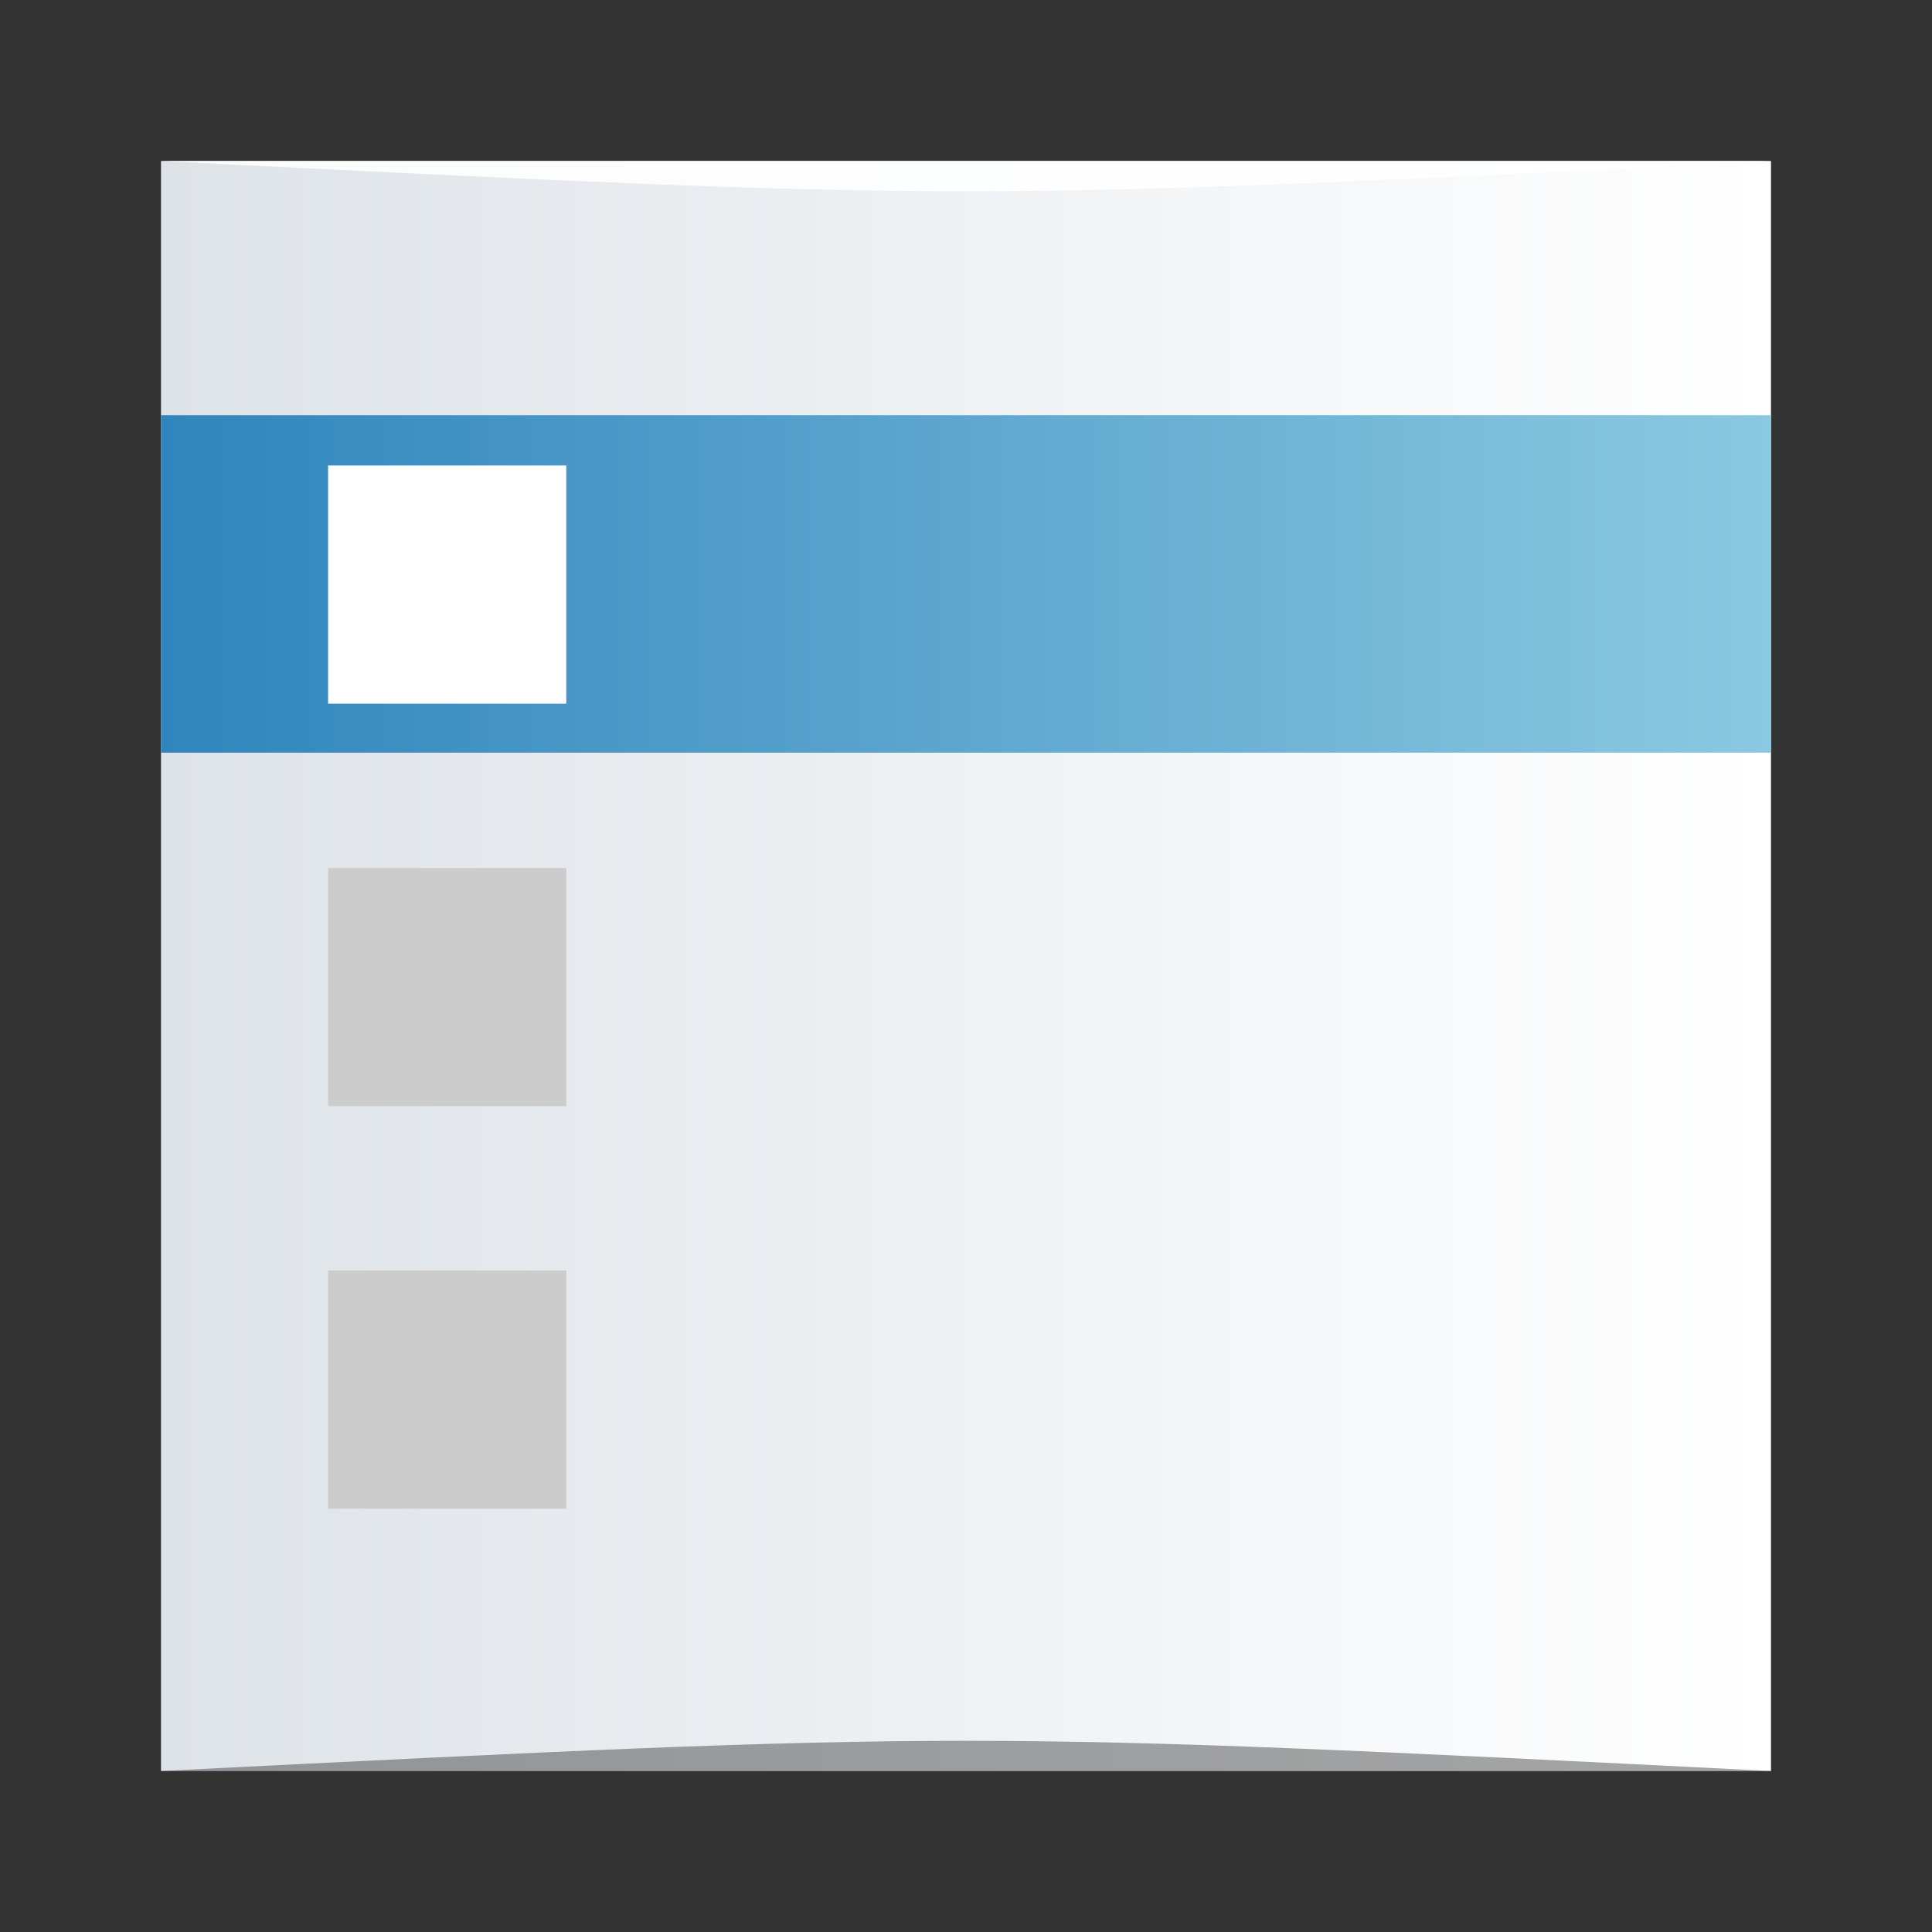 <?xml version="1.0" encoding="UTF-8" standalone="no"?>
<!-- Created with Inkscape (http://www.inkscape.org/) -->

<svg
   xmlns:dc="http://purl.org/dc/elements/1.1/"
   xmlns:cc="http://creativecommons.org/ns#"
   xmlns:rdf="http://www.w3.org/1999/02/22-rdf-syntax-ns#"
   xmlns:svg="http://www.w3.org/2000/svg"
   xmlns="http://www.w3.org/2000/svg"
   xmlns:xlink="http://www.w3.org/1999/xlink"
   xmlns:sodipodi="http://sodipodi.sourceforge.net/DTD/sodipodi-0.dtd"
   xmlns:inkscape="http://www.inkscape.org/namespaces/inkscape"
   width="48"
   height="48"
   id="svg2"
   version="1.1"
   inkscape:version="0.48.5 r10040"
   sodipodi:docname="xfce4-menueditor.svg">
  <rect width="100%" height="100%" fill="#333333" stroke="none"/>
  <defs
     id="defs4">
    <linearGradient
       id="linearGradient3868">
      <stop
         style="stop-color:#dee3e8;stop-opacity:1;"
         offset="0"
         id="stop3870" />
      <stop
         style="stop-color:#ffffff;stop-opacity:1;"
         offset="1"
         id="stop3872" />
    </linearGradient>
    <linearGradient
       id="linearGradient1026">
      <stop
         id="stop1028"
         offset="0"
         style="stop-color:#030303;stop-opacity:1;" />
      <stop
         style="stop-color:#b3b3b3;stop-opacity:0"
         offset="1"
         id="stop1030" />
    </linearGradient>
    <linearGradient
       id="linearGradient1000">
      <stop
         id="stop1002"
         offset="0"
         style="stop-color:#8bc9e1;stop-opacity:1" />
      <stop
         id="stop1004"
         offset="1"
         style="stop-color:#3085bd;stop-opacity:1" />
    </linearGradient>
    <linearGradient
       inkscape:collect="always"
       xlink:href="#linearGradient1000"
       id="linearGradient3091"
       gradientUnits="userSpaceOnUse"
       gradientTransform="matrix(2.215,0,0,1.84,-153.676,-872.839)"
       x1="89.253"
       y1="1028.547"
       x2="71.193"
       y2="1028.547" />
    <linearGradient
       inkscape:collect="always"
       xlink:href="#linearGradient1000"
       id="linearGradient3096"
       gradientUnits="userSpaceOnUse"
       gradientTransform="matrix(0.86,0,0,0.98,-36.382,21.982)"
       x1="91.488"
       y1="1029.097"
       x2="69.211"
       y2="1029.097" />
    <linearGradient
       inkscape:collect="always"
       xlink:href="#linearGradient3868"
       id="linearGradient3874"
       x1="4"
       y1="-1028.362"
       x2="44"
       y2="-1028.362"
       gradientUnits="userSpaceOnUse" />
  </defs>
  <sodipodi:namedview
     id="base"
     pagecolor="#ffffff"
     bordercolor="#666666"
     borderopacity="1.0"
     inkscape:pageopacity="0.0"
     inkscape:pageshadow="2"
     inkscape:zoom="5.6568543"
     inkscape:cx="6.6587126"
     inkscape:cy="41.82323"
     inkscape:document-units="px"
     inkscape:current-layer="layer1"
     showgrid="true"
     inkscape:window-width="1301"
     inkscape:window-height="744"
     inkscape:window-x="65"
     inkscape:window-y="24"
     inkscape:window-maximized="1"
     inkscape:snap-bbox="true">
    <inkscape:grid
       type="xygrid"
       id="grid3850" />
  </sodipodi:namedview>
  <g
     inkscape:label="Capa 1"
     inkscape:groupmode="layer"
     id="layer1"
     transform="translate(0,-1004.362)">
    <rect
       style="fill:url(#linearGradient3874);fill-opacity:1;stroke:none"
       id="rect2991-1"
       width="40"
       height="40"
       x="4"
       y="-1048.362"
       ry="0"
       transform="scale(1,-1)" />
    <path
       inkscape:connector-curvature="0"
       style="fill:url(#linearGradient3091);fill-opacity:1;fill-rule:nonzero;stroke:none"
       d="m 4,1014.677 0,8.385 40,0 0,-8.385 -40,0 z"
       id="rect874" />
    <rect
       style="color:#000000;fill:#ffffff;fill-opacity:1;fill-rule:nonzero;stroke:none;stroke-width:0.2;marker:none;visibility:visible;display:inline;overflow:visible;enable-background:accumulate"
       id="rect900"
       width="5.918"
       height="5.918"
       x="8.151"
       y="1015.927"
       ry="0" />
    <rect
       ry="0"
       y="1025.927"
       x="8.151"
       height="5.918"
       width="5.918"
       id="rect940"
       style="color:#000000;fill:#cccccc;fill-opacity:1;fill-rule:nonzero;stroke:none;stroke-width:0.2;marker:none;visibility:visible;display:inline;overflow:visible;enable-background:accumulate" />
    <rect
       style="color:#000000;fill:#cccccc;fill-opacity:1;fill-rule:nonzero;stroke:none;stroke-width:0.2;marker:none;visibility:visible;display:inline;overflow:visible;enable-background:accumulate"
       id="rect950"
       width="5.918"
       height="5.918"
       x="8.151"
       y="1035.927"
       ry="0" />
    <path
       style="opacity:0.35;fill:#000000;fill-opacity:1;stroke:none"
       d="M 4,1048.362 44,1048.362 c -20,-1 -20,-1 -40,0 z"
       id="path3800"
       inkscape:connector-curvature="0"
       sodipodi:nodetypes="cccc" />
    <path
       sodipodi:nodetypes="cccc"
       inkscape:connector-curvature="0"
       id="path3804"
       d="M 4,1008.362 44,1008.362 c -20,1 -20,1 -40,0 z"
       style="opacity:0.9;fill:#ffffff;fill-opacity:1;stroke:none" />
  </g>
</svg>

